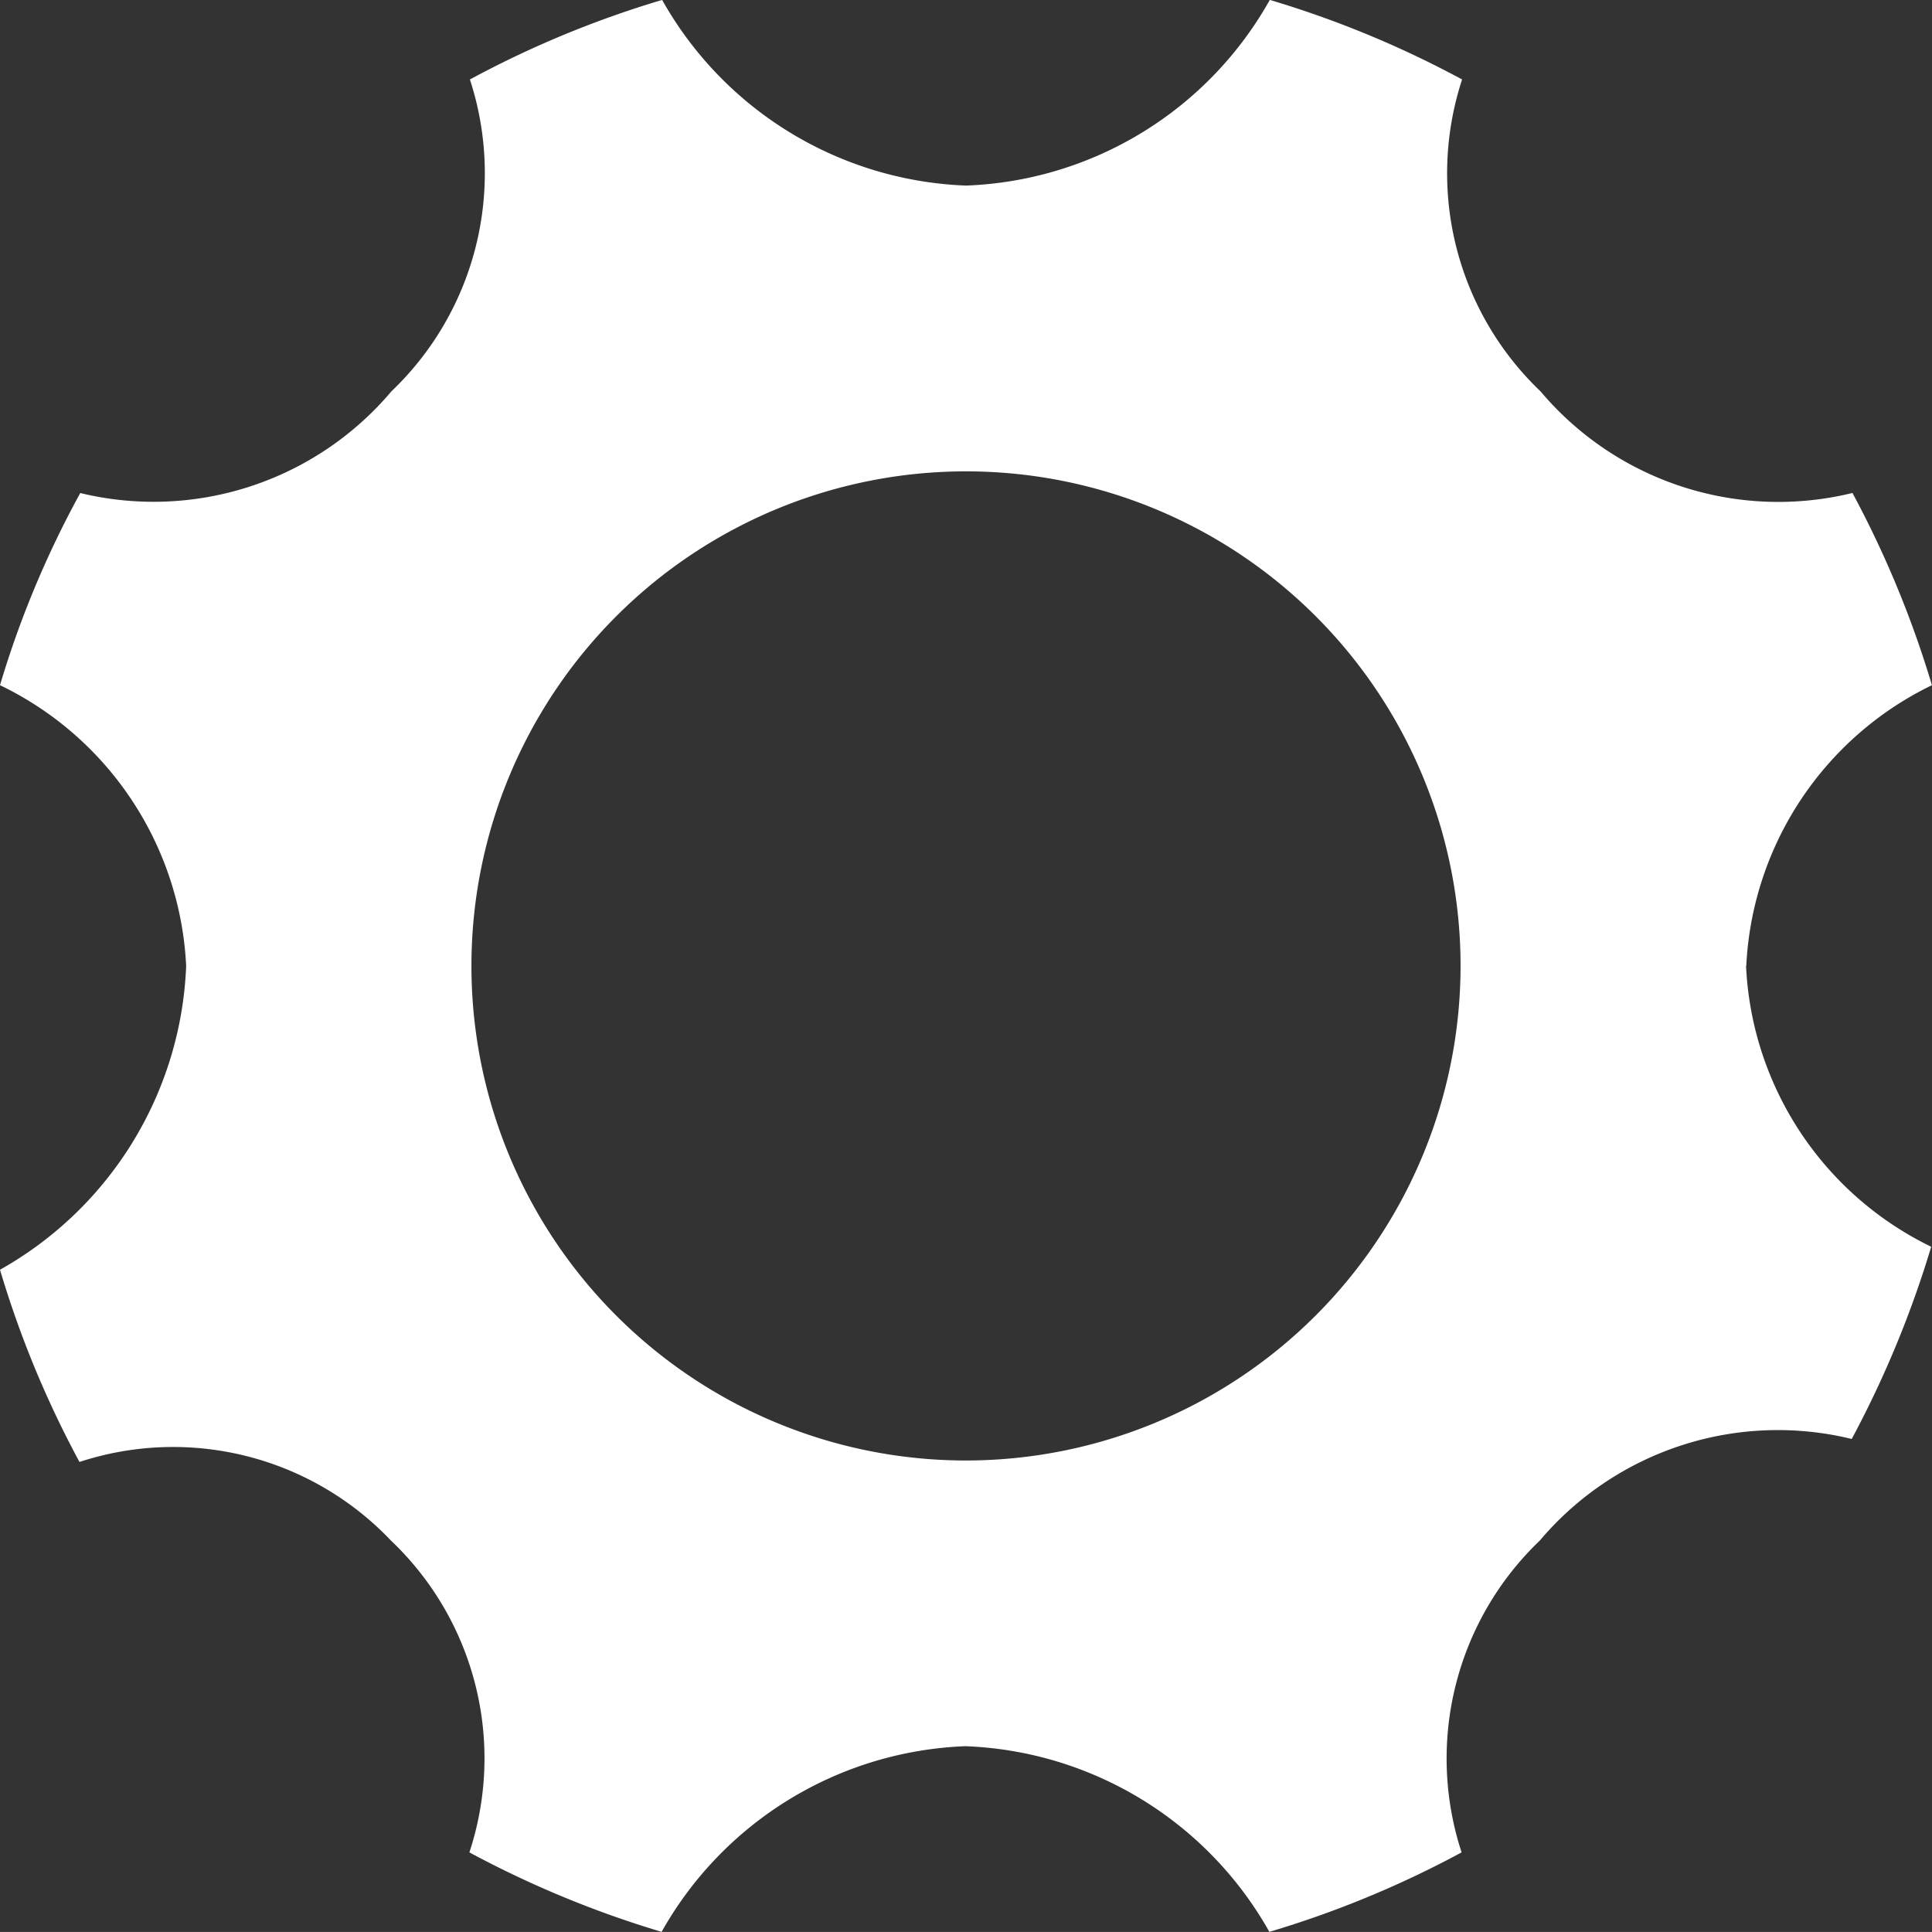 <svg xmlns="http://www.w3.org/2000/svg" width="26.474" height="26.473" viewBox="0 0 26.474 26.473">
  <rect x="0" y="0" width="26.474" height="26.473" fill="#333333" stroke="none"/>
  <defs>
    <style>
      .cls-1 {
        fill: #fff;
      }
    </style>
  </defs>
  <path id="gear-a" class="cls-1" d="M28.429,17.737a4.519,4.519,0,0,1,2.544-3.847,14.024,14.024,0,0,0-1.089-2.634A4.262,4.262,0,0,1,25.61,9.864,4.128,4.128,0,0,1,24.535,5.59,13.837,13.837,0,0,0,21.9,4.5a4.982,4.982,0,0,1-4.164,2.544A4.992,4.992,0,0,1,13.573,4.5,13.837,13.837,0,0,0,10.939,5.59,4.131,4.131,0,0,1,9.863,9.864,4.265,4.265,0,0,1,5.6,11.257,13.428,13.428,0,0,0,4.5,13.89a4.513,4.513,0,0,1,2.551,3.847A5,5,0,0,1,4.5,21.9a13.837,13.837,0,0,0,1.089,2.634,4.116,4.116,0,0,1,4.267,1.076,4.115,4.115,0,0,1,1.076,4.274,14.024,14.024,0,0,0,2.634,1.089,4.991,4.991,0,0,1,4.164-2.544,4.991,4.991,0,0,1,4.164,2.544,13.837,13.837,0,0,0,2.634-1.089A4.132,4.132,0,0,1,25.6,25.611a4.271,4.271,0,0,1,4.274-1.392,14.215,14.215,0,0,0,1.089-2.634,4.51,4.51,0,0,1-2.537-3.847ZM17.737,24.514a6.777,6.777,0,1,1,6.777-6.777A6.781,6.781,0,0,1,17.737,24.514Z" transform="translate(-4.5 -4.501)"/>
</svg>
